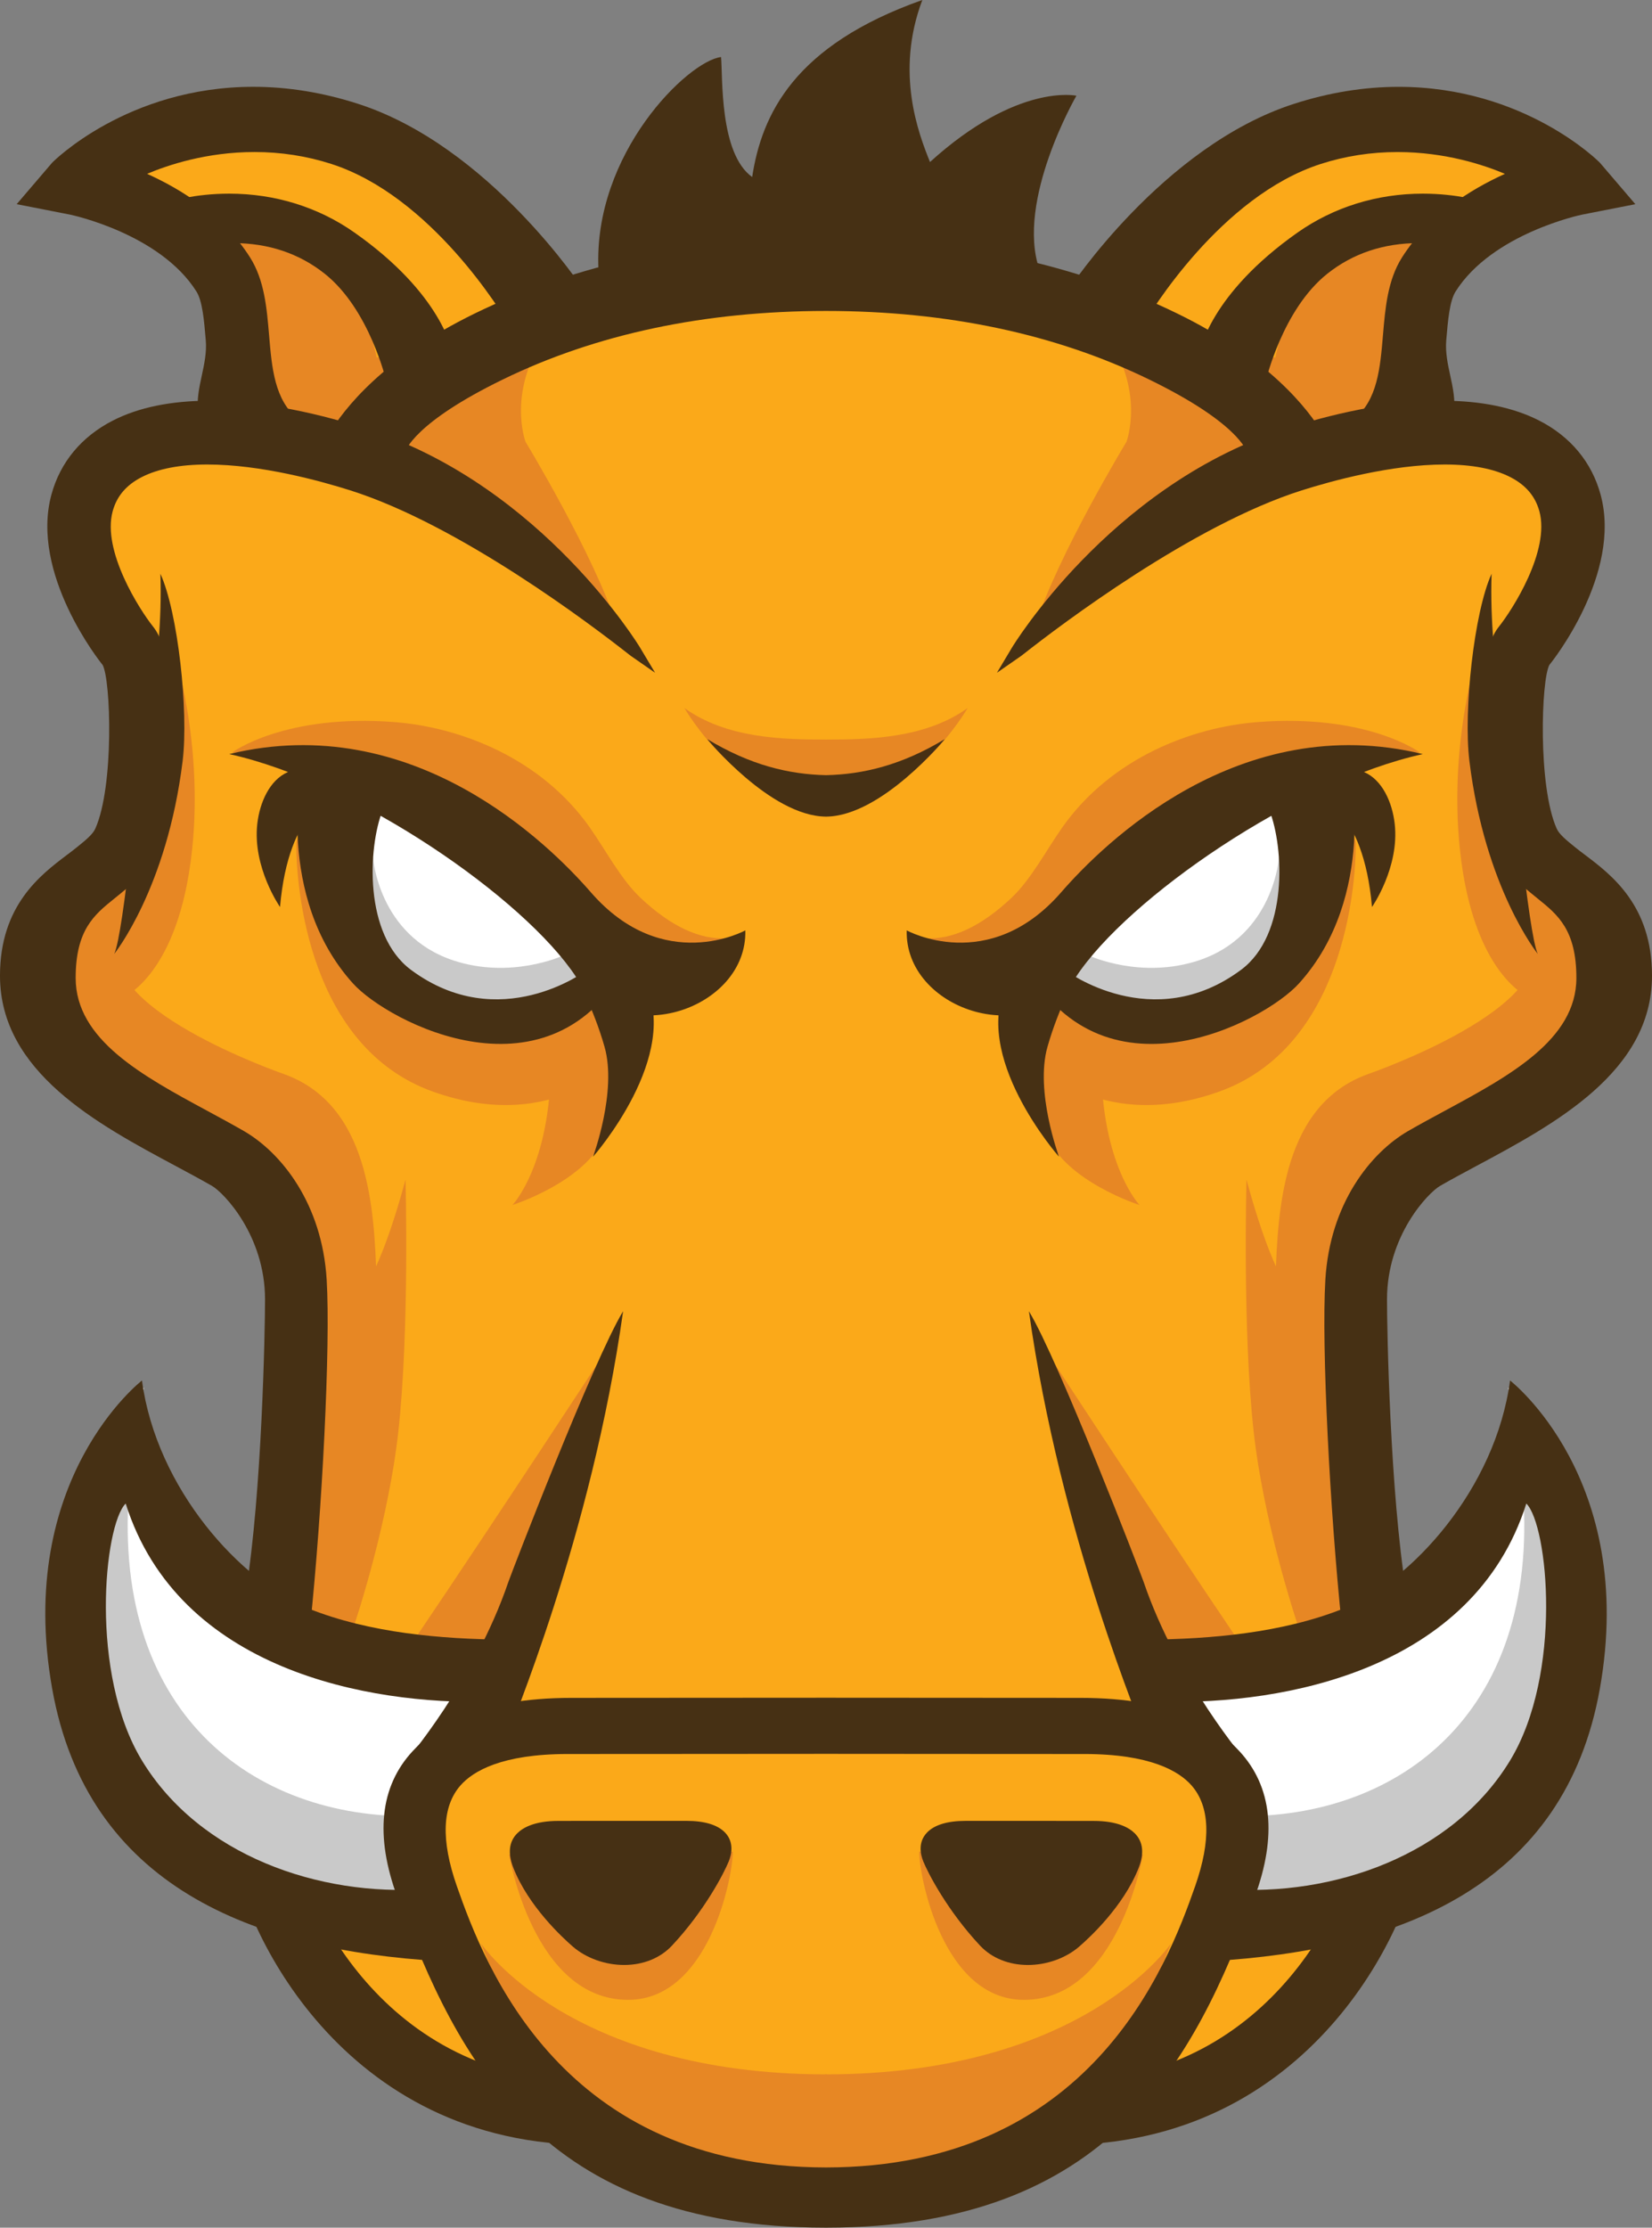 <?xml version="1.0" encoding="utf-8"?>
<!-- Generator: Adobe Illustrator 16.0.0, SVG Export Plug-In . SVG Version: 6.00 Build 0)  -->
<!DOCTYPE svg PUBLIC "-//W3C//DTD SVG 1.1//EN" "http://www.w3.org/Graphics/SVG/1.1/DTD/svg11.dtd">
<svg version="1.1" id="Layer_1" xmlns="http://www.w3.org/2000/svg" xmlns:xlink="http://www.w3.org/1999/xlink" x="0px" y="0px"
	 width="248.468px" height="334.991px" viewBox="55.766 0 248.468 334.991" enable-background="new 55.766 0 248.468 334.991"
	 xml:space="preserve">
<rect x="55.766" y="0" width="248.468" height="334.991" fill="#808080" stroke="none"/>
<g id="Layer_2" display="none">
	<g id="O3btSA_1_" display="inline">
	</g>
</g>
<g>
	<path fill="#FBA919" d="M71.81,81.419c0,0,5.737,22.127,6.555,29.504c0.821,7.375-14.751,23.765-14.751,31.961
		c0,8.196,3.274,22.947,21.306,30.324c18.032,7.376,20.488,26.224,20.488,37.7c0,11.473-6.555,33.598-6.555,33.598
		s-4.096,54.908,18.029,64.742c22.125,9.833,17.21,9.833,22.125,9.833c4.916,0,40.977,14.755,62.283,9.019
		c21.308-5.738,27.041-12.293,27.041-12.293s21.31,1.637,27.864-17.213c6.56-18.848,10.654-58.184,8.195-76.215
		c-2.459-18.032-5.736-41.794,9.014-49.991c14.756-8.196,30.324-18.027,27.865-26.224c-2.459-8.196-15.567-19.67-15.567-19.67
		s-3.279-20.486-0.822-25.404c2.457-4.917,17.21-17.213,9.015-26.226c-8.191-9.014-22.947-9.014-22.947-9.014L252.1,67.487
		c0,0-31.961-28.682-73.757-27.043c-41.794,1.639-68.021,27.043-68.021,27.043s-13.93-4.917-26.224,0
		C71.804,72.406,69.353,67.486,71.81,81.419z"/>
	<path fill="#E78724" d="M146.693,203.437c0,0-16.229,24.815-28.133,42.424c-1.842,2.725,11.904,2.914,11.904,2.914L146.693,203.437
		z"/>
	<path fill="#E78724" d="M154.42,151.989c0,0-4.892,12.205-7.572,18.675c-2.909,7.034-14,10.533-14,10.533s5.749-6.03,5.749-21.306
		c0-6.409,8.274-8.957,8.274-8.957L154.42,151.989z"/>
	<path fill="#E78724" d="M149.478,158.89c0,0-10.023,11.931-28.633,5.249c-18.614-6.68-20.522-30.545-20.522-37.227
		c0-6.682,35.317,6.682,40.091,9.546S154.25,150.775,149.478,158.89z"/>
	<path fill="#E78724" d="M79.179,31.399c0,0,17.18-3.343,28.633,5.726c11.458,9.067,14.794,16.228,14.794,16.228l-19.305,15.303
		c0,0-9.328-4.325-12.192-16.735C88.246,39.512,90.155,33.786,79.179,31.399z"/>
	<path fill="#E78724" d="M144.467,124.427c-7.397-10.5-19.587-15.08-29.32-15.839c-16.596-1.298-24.475,4.569-24.475,4.569
		s27.18,1.151,35.014,11.44c14.584,19.15,35.86,20.706,39.262,16.5c-3.934,0.196-8.262-1.753-12.894-6.133
		C149.16,132.224,146.814,127.76,144.467,124.427z"/>
	<path fill="#E78724" d="M98.584,161.554c0,0-30.157-10.367-24.425-20.865c5.726-10.501,1.168-16.222,1.168-16.222
		s-16.839,12.57-12.548,25.932c2.637,8.202,7.061,14.14,31.354,25.525c11.652,21.643,2.406,60.6,2.96,60.783
		c0.923,0.307,16.36-7.63,15.306-44.077C112.078,181.438,111.183,166.159,98.584,161.554z"/>
	<path fill="#E78724" d="M138.102,50.074c-12.645,6.424-29.968,15.37-29.968,15.37l6.818,3.411
		c-0.651,1.054-0.965,1.683-0.965,1.683l6.998,3.182c0,0,17.083,12.375,27.55,20.331c-3.49-10.746-13.734-27.628-13.734-27.628
		S131.898,58.666,138.102,50.074z"/>
	<path fill="#E78724" d="M180.109,311.934c-38.866,0-52.031-19.73-52.031-19.73l6.074,14.791
		c2.296,6.398,26.788,26.311,45.898,26.311"/>
	<path fill="#E78724" d="M132.337,278.871c0,0,3.576,21.854,17.894,21.854c12.167,0,15.752-18.459,15.752-22.274L132.337,278.871z"
		/>
	<path fill="#E78724" d="M108.51,245.912c1.272-3.502,5.726-17.66,7.157-30.545c1.715-15.432,1.09-38.003,1.09-38.003
		s-3.82,14.795-7.161,17.186c-3.339,2.385-9.545,18.61-9.545,18.61s-3.324,24.156-4.906,32.275
		C99.523,246.312,103.209,243.732,108.51,245.912z"/>
	<path fill="#E78724" d="M73.934,150.162c0,0,8.111-2.866,10.5-20.522c2.385-17.66-2.866-32.932-2.866-32.932
		s0.477,24.34-2.385,29.114c-2.866,4.771-5.249,6.203-8.592,12.409C67.248,144.438,72.022,148.252,73.934,150.162z"/>
	<path fill="#87CCEE" d="M116.981,69.061"/>
	<path fill="#FDC168" d="M83.619,35.576l-1.656-1.049C77.08,34.692,83.619,35.576,83.619,35.576z"/>
	<path fill="#FBA919" d="M144.704,44.846c0,0-7.634-1.272-11.454-6.998c-3.82-5.728-14.636-17.184-31.879-17.312
		c-17.242-0.129-34.301,4.583-34.301,4.583l14.891,9.409c1.575-0.051,4.329-0.03,8.883,0.122
		c18.688,0.621,21.565,19.106,21.565,19.106l65.862-9.069"/>
	<path fill="#FFFFFF" d="M151.069,146.942c0,0-8.91,8.91-22.593,6.044c-13.683-2.862-21.957-8.908-22.593-19.409
		c-0.636-10.5,2.866-14.636,2.866-14.636s15.271,4.776,22.593,11.14C138.66,136.443,144.068,146.625,151.069,146.942z"/>
	<path fill="#C9C9C9" d="M140.286,143.759c0,0-7.727,3.53-16.364,0.655c-11.306-3.771-12.059-15.529-12.059-15.529
		s-6.936,20.354,12.51,24.272c15.597,3.142,24.821-5.896,24.821-5.896L140.286,143.759z"/>
	<path fill="#463014" d="M149.167,257.84"/>
	<path fill="#463014" d="M145.777,40.528c-0.831-17.456,13.479-31.359,18.437-31.951c0.274,2.958-0.276,14.496,4.681,18.044
		c1.443-9.424,6.323-19.814,25.593-26.621c-4.127,10.946-0.551,20.115,1.152,24.365c13.158-11.944,22.024-9.97,22.024-9.97
		s-9.144,15.777-5.567,26.129C185.682,38.453,145.906,43.331,145.777,40.528z"/>
	<path fill="#463014" d="M89.775,67.117c-6.303-5.229-1.605-10.082-2.103-16.023c-0.271-3.161-0.521-6.144-1.563-7.789
		c-5.8-9.159-19.483-11.938-19.62-11.967l-6.422-1.258l4.251-4.973c0.551-0.644,18.009-17.301,45.025-8.579
		c18.898,6.095,32.888,26.763,33.409,27.598l-9.476,4.456c-0.111-0.176-11.171-19.603-27.384-24.831
		c-13.106-4.229-25.185-0.206-30.359,2.431c5.5,2.196,12.691,6.195,17.024,13.036c2.044,3.231,2.389,7.299,2.722,11.238
		c0.439,5.215,0.85,10.138,4.688,13.326L89.775,67.117z"/>
	<path fill="#463014" d="M72.941,143.45c0,0,7.941-9.847,10.293-29.008c0.924-7.547-0.717-22.433-3.343-28.16
		c0.477,14.079-3.102,28.16-3.102,28.16S74.376,140.586,72.941,143.45z"/>
	<path fill="#463014" d="M114.814,57.172c-0.004-0.021-2.548-11.138-9.601-16.75c-9.949-7.914-22.097-3.704-22.214-3.667
		l-1.764-5.449c0.588-0.191,14.473-4.566,27.269,4.429c12.873,9.046,14.418,17.246,14.552,18.152L114.814,57.172z"/>
	<path fill="#463014" d="M97.882,136.388c0,0-4.166-5.964-3.417-12.523c0.373-3.239,1.874-6.564,4.554-7.744
		c4.98-2.188,7.187,3.457,7.187,3.457S99.197,121.308,97.882,136.388z"/>
	<path fill="#463014" d="M149.167,257.84"/>
	<path fill="#463014" d="M143.625,145.478c0.174,0.325,0.263,0.507,0.263,0.507s-12.994,9.752-26.311-0.144
		c-7.128-5.302-6.455-18.417-4.271-23.979c5.679,1.287,10.496,3.607,14.522,6.316c-5.088-4.541-9.542-7.884-9.53-7.961l-5.783-1.637
		l-11.24-3.854c-0.144,0.857-4.244,20.074,7.59,33.168c5.245,5.806,29.835,18.808,41.51-3.424L143.625,145.478z"/>
	<path fill="#463014" d="M142.408,146.907c7.316,11.135,25.775,4.772,25.457-7c0,0-12.334,6.807-23.231-5.726
		c-6.362-7.317-26.748-27.492-54.394-20.787C109.332,117.592,134.607,135.035,142.408,146.907z"/>
	<g>
		<path fill="#463014" d="M149.167,257.84"/>
	</g>
	<path fill="#463014" d="M87.657,178.333c1.76,1.017,7.967,7.445,7.971,17.059c0,4.821-0.48,29.04-2.866,43.836
		c3.589,2.332,6.089,2.828,9.663,5.205c1.789-17.137,3.072-41.973,2.474-51.999c-0.684-11.429-6.803-19.099-12.478-22.37
		c-1.777-1.022-3.634-2.027-5.504-3.038c-9.72-5.252-19.771-10.685-19.771-19.962c0-7.257,2.821-9.527,5.808-11.933l0.322-0.261
		c1.982-1.601,4.225-3.417,5.554-6.399c3.626-8.153,4.219-28.921,0-34.193c-2.103-2.627-7.738-11.461-6.118-17.397
		c0.617-2.266,2.044-3.945,4.367-5.135c2.458-1.259,5.779-1.897,9.867-1.897c8.03,0,16.936,2.444,21.531,3.899
		c16.419,5.204,36.231,20.208,41.91,24.683c0.163,0.125,0.259,0.198,0.276,0.21l3.634,2.527l-2.273-3.803
		c-0.14-0.237-14.534-23.905-40.271-32.583c-5.007-1.688-14.844-4.521-24.511-4.521c-5.756,0-10.64,1.005-14.507,2.985
		c-4.713,2.411-7.905,6.258-9.231,11.121c-3.25,11.921,7.335,25.194,7.696,25.618c1.234,2.203,1.757,18.206-1.094,24.611
		c-0.392,0.884-1.467,1.753-2.828,2.851c-0.426,0.345-0.903,0.703-1.408,1.086c-4.022,3.036-10.104,7.623-10.104,18.196
		c0,14.467,14.662,22.311,26.445,28.618C84.144,176.388,85.989,177.372,87.657,178.333z"/>
	<g>
		<g>
			<path fill="#463014" d="M89.775,67.117c-6.303-5.229-1.605-10.082-2.103-16.023c-0.271-3.161-0.521-6.144-1.563-7.789
				c-5.8-9.159-19.483-11.938-19.62-11.967l-6.422-1.258l4.251-4.973c0.551-0.644,18.009-17.301,45.025-8.579
				c18.898,6.095,32.888,26.763,33.409,27.598l-9.476,4.456c-0.111-0.176-11.171-19.603-27.384-24.831
				c-13.106-4.229-25.185-0.206-30.359,2.431c5.5,2.196,12.691,6.195,17.024,13.036c2.044,3.231,2.389,7.299,2.722,11.238
				c0.439,5.215,0.85,10.138,4.688,13.326L89.775,67.117z"/>
		</g>
		<g>
			<path fill="#463014" d="M89.57,68.188l-0.407-0.337c-4.674-3.879-3.845-7.7-3.042-11.397c0.365-1.706,0.75-3.47,0.594-5.279
				c-0.255-3.042-0.5-5.912-1.416-7.361c-5.523-8.72-18.87-11.514-19.002-11.541L58.276,30.7l5.317-6.216
				c0.097-0.116,11.306-11.431,30.29-11.431c5.175,0,10.477,0.861,15.752,2.565c19.724,6.36,33.795,27.789,33.928,28.001l0.569,0.91
				l-11.209,5.272l-0.45-0.714c-1.206-2.056-11.834-19.583-26.869-24.433c-3.693-1.192-7.583-1.794-11.56-1.794
				c-7.203,0-13.044,1.963-16.152,3.281c5.194,2.339,11.493,6.276,15.479,12.562c2.167,3.424,2.518,7.609,2.862,11.652
				c0.422,5.028,0.821,9.756,4.348,12.684l1.331,1.104L89.57,68.188z"/>
		</g>
	</g>
	<g>
		<g>
			<path fill="#463014" d="M114.814,57.172c-0.004-0.021-2.548-11.138-9.601-16.75c-9.949-7.914-22.097-3.704-22.214-3.667
				l-1.764-5.449c0.588-0.191,14.473-4.566,27.269,4.429c12.873,9.046,14.418,17.246,14.552,18.152L114.814,57.172z"/>
		</g>
		<g>
			<path fill="#463014" d="M114.13,58.472l-0.248-1.094c-0.026-0.107-2.521-10.844-9.266-16.207
				c-3.844-3.061-8.48-4.615-13.771-4.615c-4.13,0-7.199,0.986-7.534,1.102l-0.912,0.303l-2.366-7.269l0.907-0.293
				c0.407-0.129,4.092-1.278,9.305-1.278c6.877,0,13.379,2.018,18.811,5.832c13.195,9.273,14.806,17.848,14.944,18.794l0.116,0.748
				L114.13,58.472z M90.846,34.65c5.652,0,10.829,1.738,14.961,5.024c5.989,4.77,8.806,13.191,9.658,16.21l6.492-2.587
				c-0.588-2.292-3.176-9.171-14-16.78c-5.179-3.64-11.136-5.484-17.711-5.484c-3.608,0-6.411,0.574-7.796,0.924l1.171,3.619
				C84.979,35.211,87.592,34.65,90.846,34.65z"/>
		</g>
	</g>
	<path fill="#463014" d="M149.633,295.482L149.633,295.482c-2.82,0-5.698-1.023-7.693-2.75c-1.527-1.316-6.691-6.06-8.968-11.871
		c-0.85-2.172-0.659-3.91,0.574-5.161c0.85-0.857,2.614-1.882,6.195-1.882l2.548-0.004c3.036-0.004,8.148-0.004,12.517-0.004h4.189
		c2.724,0,4.677,0.59,5.8,1.737c1.442,1.482,0.98,3.367,0.577,4.359c-0.702,1.737-3.607,7.394-8.525,12.651
		C155.086,294.443,152.523,295.482,149.633,295.482z"/>
	<path fill="#463014" d="M152.589,147.562l-10.182-0.655c0,0,2.603,4.588,4.289,10.522c1.904,6.712-1.741,16.521-1.741,16.521
		S158.531,158.58,152.589,147.562z"/>
	<g>
		<path fill="#463014" d="M139.879,322.367c-36.239-2.785-48.989-37.028-48.989-44.16l9.464,0.004l-4.732-0.004h4.732
			c0.047,3.083,9.678,32.375,40.25,34.727L139.879,322.367z"/>
	</g>
	<path fill="#FFFFFF" d="M129.695,261.016c-0.566-3.272-0.625-6.377,0.066-9.427c-2.754-2.069-7.696-2.839-11.404-4.041
		c-3.032-1.919-18.548,1.968-29.805-11.655c-14.104-17.06-11.136-27.245-11.136-27.245c-3.616,4.018-7.121,2.487-12.633,21.221
		c-5.52,18.738,2.591,31.801,17.708,44.915c7.142,6.194,17.238,8.747,25.922,9.724c-2.909-2.921,4.969-3.213,10.399-5.244
		c-0.433-4.385,0.292-8.641,3.561-12.067c1.971-2.066,4.507-3.302,7.138-4.285c0.147-0.34,0.271-0.654,0.411-0.979
		C129.835,261.633,129.75,261.332,129.695,261.016z"/>
	<path fill="#C9C9C9" d="M118.739,279.148c-0.314-0.92-0.551-1.857-0.784-2.801c-0.251-1.031-1.501-3.953,0.04-0.617
		c-0.396-0.854-0.655-1.734-0.846-2.621c-24.482-0.031-45.781-16.84-41.666-52.18c-3.205-4.255-7.693,8.58-7.693,8.58
		s-12.256,35.588,19.398,49.381c10.547,4.601,19.868,7.897,22.067,6.566c4.581,0.932,8.716-2.264,10.267-4.363
		C119.231,280.449,118.966,279.803,118.739,279.148z"/>
	<path fill="#463014" d="M129.254,255.893c0.038-2.983,0.647-5.873,2.089-8.752c0.101-0.197,0.218-0.388,0.326-0.58
		c-9.421-0.082-20.271-0.983-29.51-4.682c-10.155-4.062-22.858-17.959-25.041-34.287c0,0-19.125,14.758-13.505,46.346
		c5.275,29.662,30.096,39.332,58.404,40.969c0.015-0.192-3.184-6.801-2.173-10.846c-16.074,1.168-34.049-5.041-42.726-19.319
		c-7.944-13.068-5.716-35.38-2.451-38.648C82.631,251.223,111.287,256.33,129.254,255.893z"/>
	<path fill="#463014" d="M180.109,294.839"/>
	<path fill="#463014" d="M132.22,237.902c-5.094,14.949-15.499,27.047-15.499,27.047s14.313-0.651,15.103-3.184
		c0.585-1.867,12.924-30.752,17.66-64.59C145.029,204.495,132.656,236.622,132.22,237.902z"/>
	<path fill="#E78724" d="M213.311,203.437c0,0,16.226,24.815,28.133,42.424c1.843,2.725-11.907,2.914-11.907,2.914L213.311,203.437z
		"/>
	<path fill="#E78724" d="M205.582,151.989c0,0,4.893,12.205,7.568,18.675c2.91,7.034,14,10.533,14,10.533s-5.748-6.03-5.748-21.306
		c0-6.409-8.273-8.957-8.273-8.957L205.582,151.989z"/>
	<path fill="#E78724" d="M210.523,158.89c0,0,10.022,11.931,28.638,5.249c18.614-6.682,20.522-30.545,20.522-37.227
		c0-6.682-35.317,6.682-40.092,9.546C214.818,139.322,205.752,150.775,210.523,158.89z"/>
	<path fill="#E78724" d="M280.824,31.399c0,0-17.18-3.343-28.637,5.726c-11.453,9.067-14.795,16.228-14.795,16.228l19.305,15.302
		c0,0,9.332-4.325,12.197-16.735C271.756,39.512,269.848,33.786,280.824,31.399z"/>
	<path fill="#E78724" d="M215.536,124.427c7.397-10.5,19.583-15.08,29.319-15.839c16.598-1.298,24.473,4.569,24.473,4.569
		s-27.18,1.151-35.016,11.44c-14.584,19.15-35.854,20.706-39.256,16.5c3.934,0.196,8.264-1.753,12.893-6.133
		C210.842,132.224,213.189,127.76,215.536,124.427z"/>
	<path fill="#E78724" d="M261.419,161.554c0,0,30.153-10.367,24.426-20.865c-5.726-10.501-1.172-16.222-1.172-16.222
		s16.843,12.57,12.548,25.932c-2.637,8.202-7.061,14.14-31.354,25.525c-11.652,21.643-2.406,60.6-2.957,60.783
		c-0.924,0.307-16.359-7.63-15.305-44.077C247.925,181.438,248.82,166.159,261.419,161.554z"/>
	<path fill="#E78724" d="M221.902,50.074c12.641,6.424,29.967,15.37,29.967,15.37l-6.817,3.411c0.651,1.054,0.966,1.683,0.966,1.683
		l-6.998,3.182c0,0-17.084,12.375-27.551,20.331c3.486-10.746,13.73-27.628,13.73-27.628S228.107,58.666,221.902,50.074z"/>
	<path fill="#E78724" d="M179.896,311.934c38.86,0,52.025-19.73,52.025-19.73l-6.069,14.791
		c-2.297,6.398-26.791,26.311-45.896,26.311"/>
	<path fill="#E78724" d="M227.666,278.871c0,0-3.58,21.854-17.895,21.854c-12.164,0-15.75-18.459-15.75-22.274L227.666,278.871z"/>
	<path fill="#E78724" d="M251.493,245.912c-1.272-3.502-5.726-17.66-7.161-30.545c-1.715-15.432-1.086-38.003-1.086-38.003
		s3.818,14.795,7.156,17.186c3.344,2.385,9.545,18.61,9.545,18.61s3.324,24.156,4.906,32.275
		C260.477,246.312,256.795,243.732,251.493,245.912z"/>
	<path fill="#E78724" d="M286.072,150.162c0,0-8.115-2.866-10.5-20.522c-2.385-17.66,2.865-32.932,2.865-32.932
		s-0.48,24.34,2.385,29.114c2.865,4.772,5.25,6.203,8.592,12.409C292.752,144.437,287.98,148.252,286.072,150.162z"/>
	<path fill="#87CCEE" d="M243.023,69.061"/>
	<path fill="#FDC168" d="M276.383,35.576l1.659-1.049C282.926,34.692,276.383,35.576,276.383,35.576z"/>
	<path fill="#FBA919" d="M215.296,44.846c0,0,7.638-1.272,11.454-6.998c3.818-5.728,14.639-17.184,31.883-17.312
		c17.242-0.129,34.301,4.583,34.301,4.583l-14.892,9.409c-1.575-0.051-4.329-0.03-8.888,0.122
		c-18.685,0.621-21.562,19.106-21.562,19.106l-65.86-9.069"/>
	<path fill="#FFFFFF" d="M208.934,146.942c0,0,8.91,8.91,22.59,6.044c13.685-2.862,21.957-8.908,22.595-19.409
		c0.635-10.5-2.863-14.636-2.863-14.636s-15.274,4.776-22.593,11.14C221.344,136.445,215.936,146.625,208.934,146.942z"/>
	<path fill="#C9C9C9" d="M219.714,143.759c0,0,7.729,3.53,16.364,0.655c11.309-3.771,12.062-15.529,12.062-15.529
		s6.932,20.354-12.515,24.272c-15.594,3.142-24.819-5.896-24.819-5.896L219.714,143.759z"/>
	<path fill="#463014" d="M210.834,257.84"/>
	<path fill="#463014" d="M270.227,67.117c6.303-5.229,1.609-10.082,2.107-16.023c0.266-3.161,0.516-6.144,1.559-7.789
		c5.801-9.159,19.483-11.938,19.625-11.967l6.422-1.258l-4.252-4.973c-0.551-0.644-18.009-17.301-45.028-8.579
		c-18.896,6.095-32.886,26.763-33.405,27.598l9.473,4.456c0.114-0.176,11.176-19.603,27.389-24.831
		c13.104-4.229,25.184-0.206,30.354,2.431c-5.497,2.196-12.69,6.195-17.024,13.036c-2.043,3.231-2.385,7.299-2.717,11.238
		c-0.439,5.215-0.854,10.138-4.693,13.326L270.227,67.117z"/>
	<path fill="#463014" d="M287.059,143.45c0,0-7.938-9.847-10.289-29.008c-0.925-7.547,0.713-22.433,3.338-28.16
		c-0.477,14.079,3.105,28.16,3.105,28.16S285.627,140.586,287.059,143.45z"/>
	<path fill="#463014" d="M245.189,57.172c0.004-0.021,2.547-11.138,9.602-16.75c9.947-7.914,22.098-3.704,22.21-3.667l1.769-5.449
		c-0.59-0.191-14.473-4.566-27.272,4.429c-12.873,9.046-14.414,17.246-14.552,18.152L245.189,57.172z"/>
	<path fill="#463014" d="M262.121,136.388c0,0,4.166-5.964,3.413-12.523c-0.369-3.239-1.87-6.564-4.55-7.744
		c-4.98-2.188-7.188,3.457-7.188,3.457S260.807,121.308,262.121,136.388z"/>
	<path fill="#463014" d="M210.834,257.84"/>
	<path fill="#463014" d="M216.379,145.478c-0.174,0.325-0.264,0.507-0.264,0.507s12.99,9.752,26.307-0.144
		c7.133-5.302,6.459-18.417,4.271-23.979c-5.676,1.287-10.492,3.607-14.521,6.316c5.089-4.541,9.543-7.884,9.527-7.961l5.786-1.637
		l11.24-3.852c0.144,0.857,4.242,20.074-7.596,33.168c-5.244,5.806-29.834,18.808-41.506-3.424L216.379,145.478z"/>
	<path fill="#463014" d="M217.592,146.907c-7.316,11.135-25.77,4.772-25.451-7c0,0,12.33,6.807,23.228-5.726
		c6.362-7.317,26.752-27.492,54.397-20.787C250.674,117.592,225.396,135.035,217.592,146.907z"/>
	<g>
		<path fill="#463014" d="M210.834,257.84"/>
	</g>
	<path fill="#463014" d="M272.35,178.333c-1.762,1.017-7.972,7.445-7.972,17.059c-0.004,4.821,0.478,29.04,2.866,43.836
		c-3.59,2.332-6.09,2.828-9.664,5.205c-1.789-17.137-3.076-41.973-2.475-51.999c0.684-11.429,6.801-19.099,12.475-22.37
		c1.777-1.022,3.635-2.027,5.509-3.038c9.72-5.252,19.771-10.685,19.771-19.962c0-7.257-2.823-9.527-5.811-11.933l-0.318-0.261
		c-1.981-1.601-4.229-3.417-5.554-6.399c-3.627-8.153-4.222-28.921-0.004-34.193c2.103-2.627,7.742-11.461,6.122-17.397
		c-0.621-2.266-2.049-3.945-4.371-5.135c-2.459-1.259-5.775-1.897-9.867-1.897c-8.024,0-16.936,2.444-21.527,3.899
		c-16.418,5.204-36.23,20.208-41.913,24.683c-0.162,0.125-0.257,0.198-0.274,0.21l-3.636,2.527l2.272-3.803
		c0.145-0.237,14.535-23.905,40.271-32.583c5.008-1.688,14.844-4.521,24.512-4.521c5.756,0,10.635,1.005,14.506,2.985
		c4.715,2.411,7.904,6.258,9.232,11.121c3.25,11.921-7.336,25.194-7.697,25.618c-1.234,2.203-1.756,18.206,1.092,24.611
		c0.392,0.884,1.467,1.753,2.83,2.851c0.426,0.345,0.899,0.703,1.408,1.086c4.023,3.036,10.102,7.623,10.102,18.196
		c0,14.467-14.662,22.311-26.44,28.618C275.859,176.388,274.012,177.372,272.35,178.333z"/>
	<path fill="#463014" d="M254.857,65.415c-2.332-3.95-8.295-11.577-22.041-18.279c-15.34-7.477-33.094-11.271-52.777-11.281v-0.004
		c0,0-0.026,0-0.038,0c0,0-0.026,0-0.038,0v0.002c-19.686,0.01-37.443,3.805-52.779,11.281
		c-13.746,6.703-19.708,14.329-22.042,18.279l-1.001,1.325l11.771,2.62l0.373-0.471l0.197-0.432
		c0.182-0.778,1.76-4.978,14.884-11.378c14.03-6.843,30.394-10.312,48.633-10.318c18.241,0.006,34.599,3.475,48.627,10.318
		c13.125,6.4,14.708,10.6,14.888,11.378l0.196,0.432l0.369,0.471l11.774-2.62L254.857,65.415z"/>
	<g>
		<g>
			<path fill="#463014" d="M270.227,67.117c6.303-5.229,1.609-10.082,2.107-16.023c0.266-3.161,0.516-6.144,1.559-7.789
				c5.801-9.159,19.483-11.938,19.625-11.967l6.422-1.258l-4.252-4.973c-0.551-0.644-18.009-17.301-45.028-8.579
				c-18.896,6.095-32.886,26.763-33.405,27.598l9.473,4.456c0.114-0.176,11.176-19.603,27.389-24.831
				c13.104-4.229,25.184-0.206,30.354,2.431c-5.497,2.196-12.69,6.195-17.024,13.036c-2.043,3.231-2.385,7.299-2.717,11.238
				c-0.439,5.215-0.854,10.138-4.693,13.326L270.227,67.117z"/>
		</g>
		<g>
			<path fill="#463014" d="M258.096,64.147l1.326-1.104c3.53-2.928,3.926-7.657,4.352-12.684c0.343-4.045,0.695-8.23,2.862-11.652
				c3.982-6.284,10.286-10.222,15.479-12.563c-3.109-1.317-8.951-3.28-16.155-3.28c-3.979,0-7.862,0.602-11.556,1.794
				c-15.039,4.85-25.666,22.377-26.869,24.433l-0.451,0.713l-11.209-5.271l0.57-0.91c0.132-0.212,14.199-21.641,33.924-28.001
				c5.275-1.704,10.576-2.564,15.756-2.564c18.982,0,30.193,11.317,30.289,11.431l5.316,6.216l-8.021,1.573
				c-0.133,0.027-13.479,2.819-19.006,11.541c-0.916,1.45-1.156,4.317-1.416,7.361c-0.151,1.81,0.229,3.574,0.599,5.279
				c0.802,3.697,1.63,7.521-3.046,11.397l-0.406,0.337L258.096,64.147z"/>
		</g>
	</g>
	<g>
		<g>
			<path fill="#463014" d="M245.189,57.172c0.004-0.021,2.547-11.138,9.602-16.75c9.947-7.914,22.098-3.704,22.21-3.667l1.769-5.449
				c-0.59-0.191-14.473-4.566-27.272,4.429c-12.873,9.046-14.414,17.246-14.552,18.152L245.189,57.172z"/>
		</g>
		<g>
			<path fill="#463014" d="M235.893,54.495l0.111-0.748c0.141-0.946,1.752-9.519,14.945-18.794
				c5.428-3.814,11.932-5.832,18.809-5.832c5.217,0,8.901,1.147,9.309,1.278l0.906,0.293l-2.365,7.269l-0.912-0.303
				c-0.342-0.115-3.409-1.102-7.537-1.102c-5.29,0-9.924,1.552-13.768,4.615c-6.746,5.365-9.242,16.101-9.266,16.207l-0.248,1.092
				L235.893,54.495z M276.383,35.576l1.176-3.619c-1.387-0.352-4.192-0.924-7.801-0.924c-6.574,0-12.533,1.846-17.709,5.484
				c-10.828,7.611-13.416,14.488-14.003,16.78l6.497,2.587c0.85-3.021,3.664-11.442,9.656-16.21
				c4.135-3.286,9.306-5.024,14.957-5.024C272.407,34.65,275.025,35.211,276.383,35.576z"/>
		</g>
	</g>
	<path fill="#463014" d="M203.16,292.559c-4.917-5.257-7.826-10.914-8.529-12.651c-0.402-0.99-0.859-2.878,0.582-4.359
		c1.124-1.147,3.072-1.737,5.796-1.737h4.192c4.369,0,9.479,0,12.516,0.004l2.549,0.004c3.578,0,5.342,1.023,6.19,1.882
		c1.233,1.249,1.427,2.987,0.577,5.161c-2.277,5.812-7.442,10.556-8.969,11.871c-2,1.727-4.871,2.75-7.691,2.75l0,0
		C207.482,295.482,204.921,294.443,203.16,292.559z"/>
	<path fill="#463014" d="M207.416,147.562l10.176-0.655c0,0-2.599,4.588-4.285,10.522c-1.904,6.712,1.741,16.521,1.741,16.521
		S201.471,158.58,207.416,147.562z"/>
	<path fill="#E78724" d="M180.003,111.211c-6.489,0-14.95-0.178-21.298-4.74c0,0,8.312,14.571,21.287,14.571l0.011-1.844
		l0.011,1.844c12.976,0,21.287-14.571,21.287-14.571C194.953,111.033,186.486,111.211,180.003,111.211z"/>
	<path fill="#463014" d="M197.87,111.141c-6.509,3.939-12.322,5.304-17.867,5.425c-5.546-0.121-11.357-1.486-17.867-5.425
		c0,0,9.479,11.567,17.819,11.656v0.007c0.015,0,0.03-0.004,0.047-0.004c0.015,0,0.03,0.004,0.047,0.004v-0.007
		C188.387,122.708,197.87,111.141,197.87,111.141z"/>
	<g>
		<path fill="#463014" d="M220.125,322.367l-0.727-9.436c30.565-2.351,40.196-31.643,40.246-34.726h9.465
			C269.113,285.337,256.359,319.582,220.125,322.367z"/>
	</g>
	<path fill="#FFFFFF" d="M230.307,261.016c0.569-3.272,0.625-6.377-0.065-9.427c2.758-2.069,7.696-2.839,11.403-4.041
		c3.032-1.919,18.553,1.968,29.81-11.655c14.104-17.06,11.132-27.245,11.132-27.245c3.619,4.018,7.121,2.487,12.637,21.221
		c5.521,18.738-2.595,31.801-17.712,44.915c-7.141,6.194-17.237,8.747-25.922,9.724c2.909-2.921-4.969-3.213-10.396-5.244
		c0.434-4.385-0.295-8.641-3.563-12.067c-1.967-2.066-4.507-3.302-7.136-4.285c-0.148-0.34-0.275-0.654-0.411-0.979
		C230.17,261.633,230.252,261.332,230.307,261.016z"/>
	<path fill="#C9C9C9" d="M241.26,279.148c0.318-0.92,0.551-1.857,0.784-2.801c0.255-1.031,1.505-3.953-0.038-0.617
		c0.396-0.854,0.655-1.734,0.846-2.621c24.482-0.031,45.781-16.84,41.662-52.18c3.205-4.255,7.696,8.58,7.696,8.58
		s12.257,35.588-19.397,49.381c-10.547,4.601-19.867,7.897-22.066,6.566c-4.585,0.932-8.721-2.264-10.268-4.363
		C240.768,280.449,241.039,279.803,241.26,279.148z"/>
	<path fill="#463014" d="M230.745,255.893c-0.034-2.983-0.647-5.873-2.085-8.752c-0.102-0.197-0.219-0.388-0.326-0.58
		c9.42-0.082,20.271-0.983,29.51-4.682c10.154-4.062,22.857-17.959,25.041-34.287c0,0,19.125,14.758,13.506,46.346
		c-5.279,29.662-30.098,39.332-58.404,40.969c-0.016-0.192,3.185-6.801,2.173-10.846c16.069,1.168,34.045-5.041,42.727-19.319
		c7.939-13.068,5.712-35.38,2.447-38.648C277.372,251.223,248.713,256.33,230.745,255.893z"/>
	<g>
		<path fill="#463014" d="M179.896,294.839"/>
		<path fill="#463014" d="M242.176,263.332c-3.382-3.656-9.6-8.014-23.938-8.014c0,0-27.182-0.017-38.188-0.023l0,0
			c-0.015,0-0.034,0-0.047,0c0,0-0.034,0-0.047,0l0,0c-11.005,0.008-38.194,0.023-38.194,0.023c-14.333,0-20.551,4.358-23.935,8.014
			c-4.929,5.32-5.702,12.723-2.292,21.975c9.061,24.627,21.794,49.646,64.419,49.68v0.005c0.016,0,0.03-0.005,0.047-0.005
			c0.015,0,0.03,0.005,0.047,0.005v-0.005c42.621-0.036,55.354-25.053,64.418-49.68
			C247.877,276.055,247.102,268.652,242.176,263.332z M235.54,283.58c-4.317,12.365-15.919,42.298-55.539,42.35
			c-39.625-0.052-51.223-29.982-55.54-42.35c-2.389-6.861-2.207-11.938,0.559-15.092c1.889-2.156,6.229-4.729,16.12-4.729
			l10.333-0.004c7.623-0.007,17.194-0.015,28.529-0.019c11.331,0.004,20.907,0.012,28.527,0.019l10.33,0.004
			c9.894,0,14.232,2.572,16.123,4.729C237.745,271.645,237.93,276.719,235.54,283.58z"/>
	</g>
	<path fill="#463014" d="M227.781,237.902c5.094,14.949,15.498,27.047,15.498,27.047s-14.312-0.651-15.104-3.184
		c-0.58-1.867-12.921-30.752-17.656-64.59C214.971,204.495,227.344,236.622,227.781,237.902z"/>
</g>
</svg>
